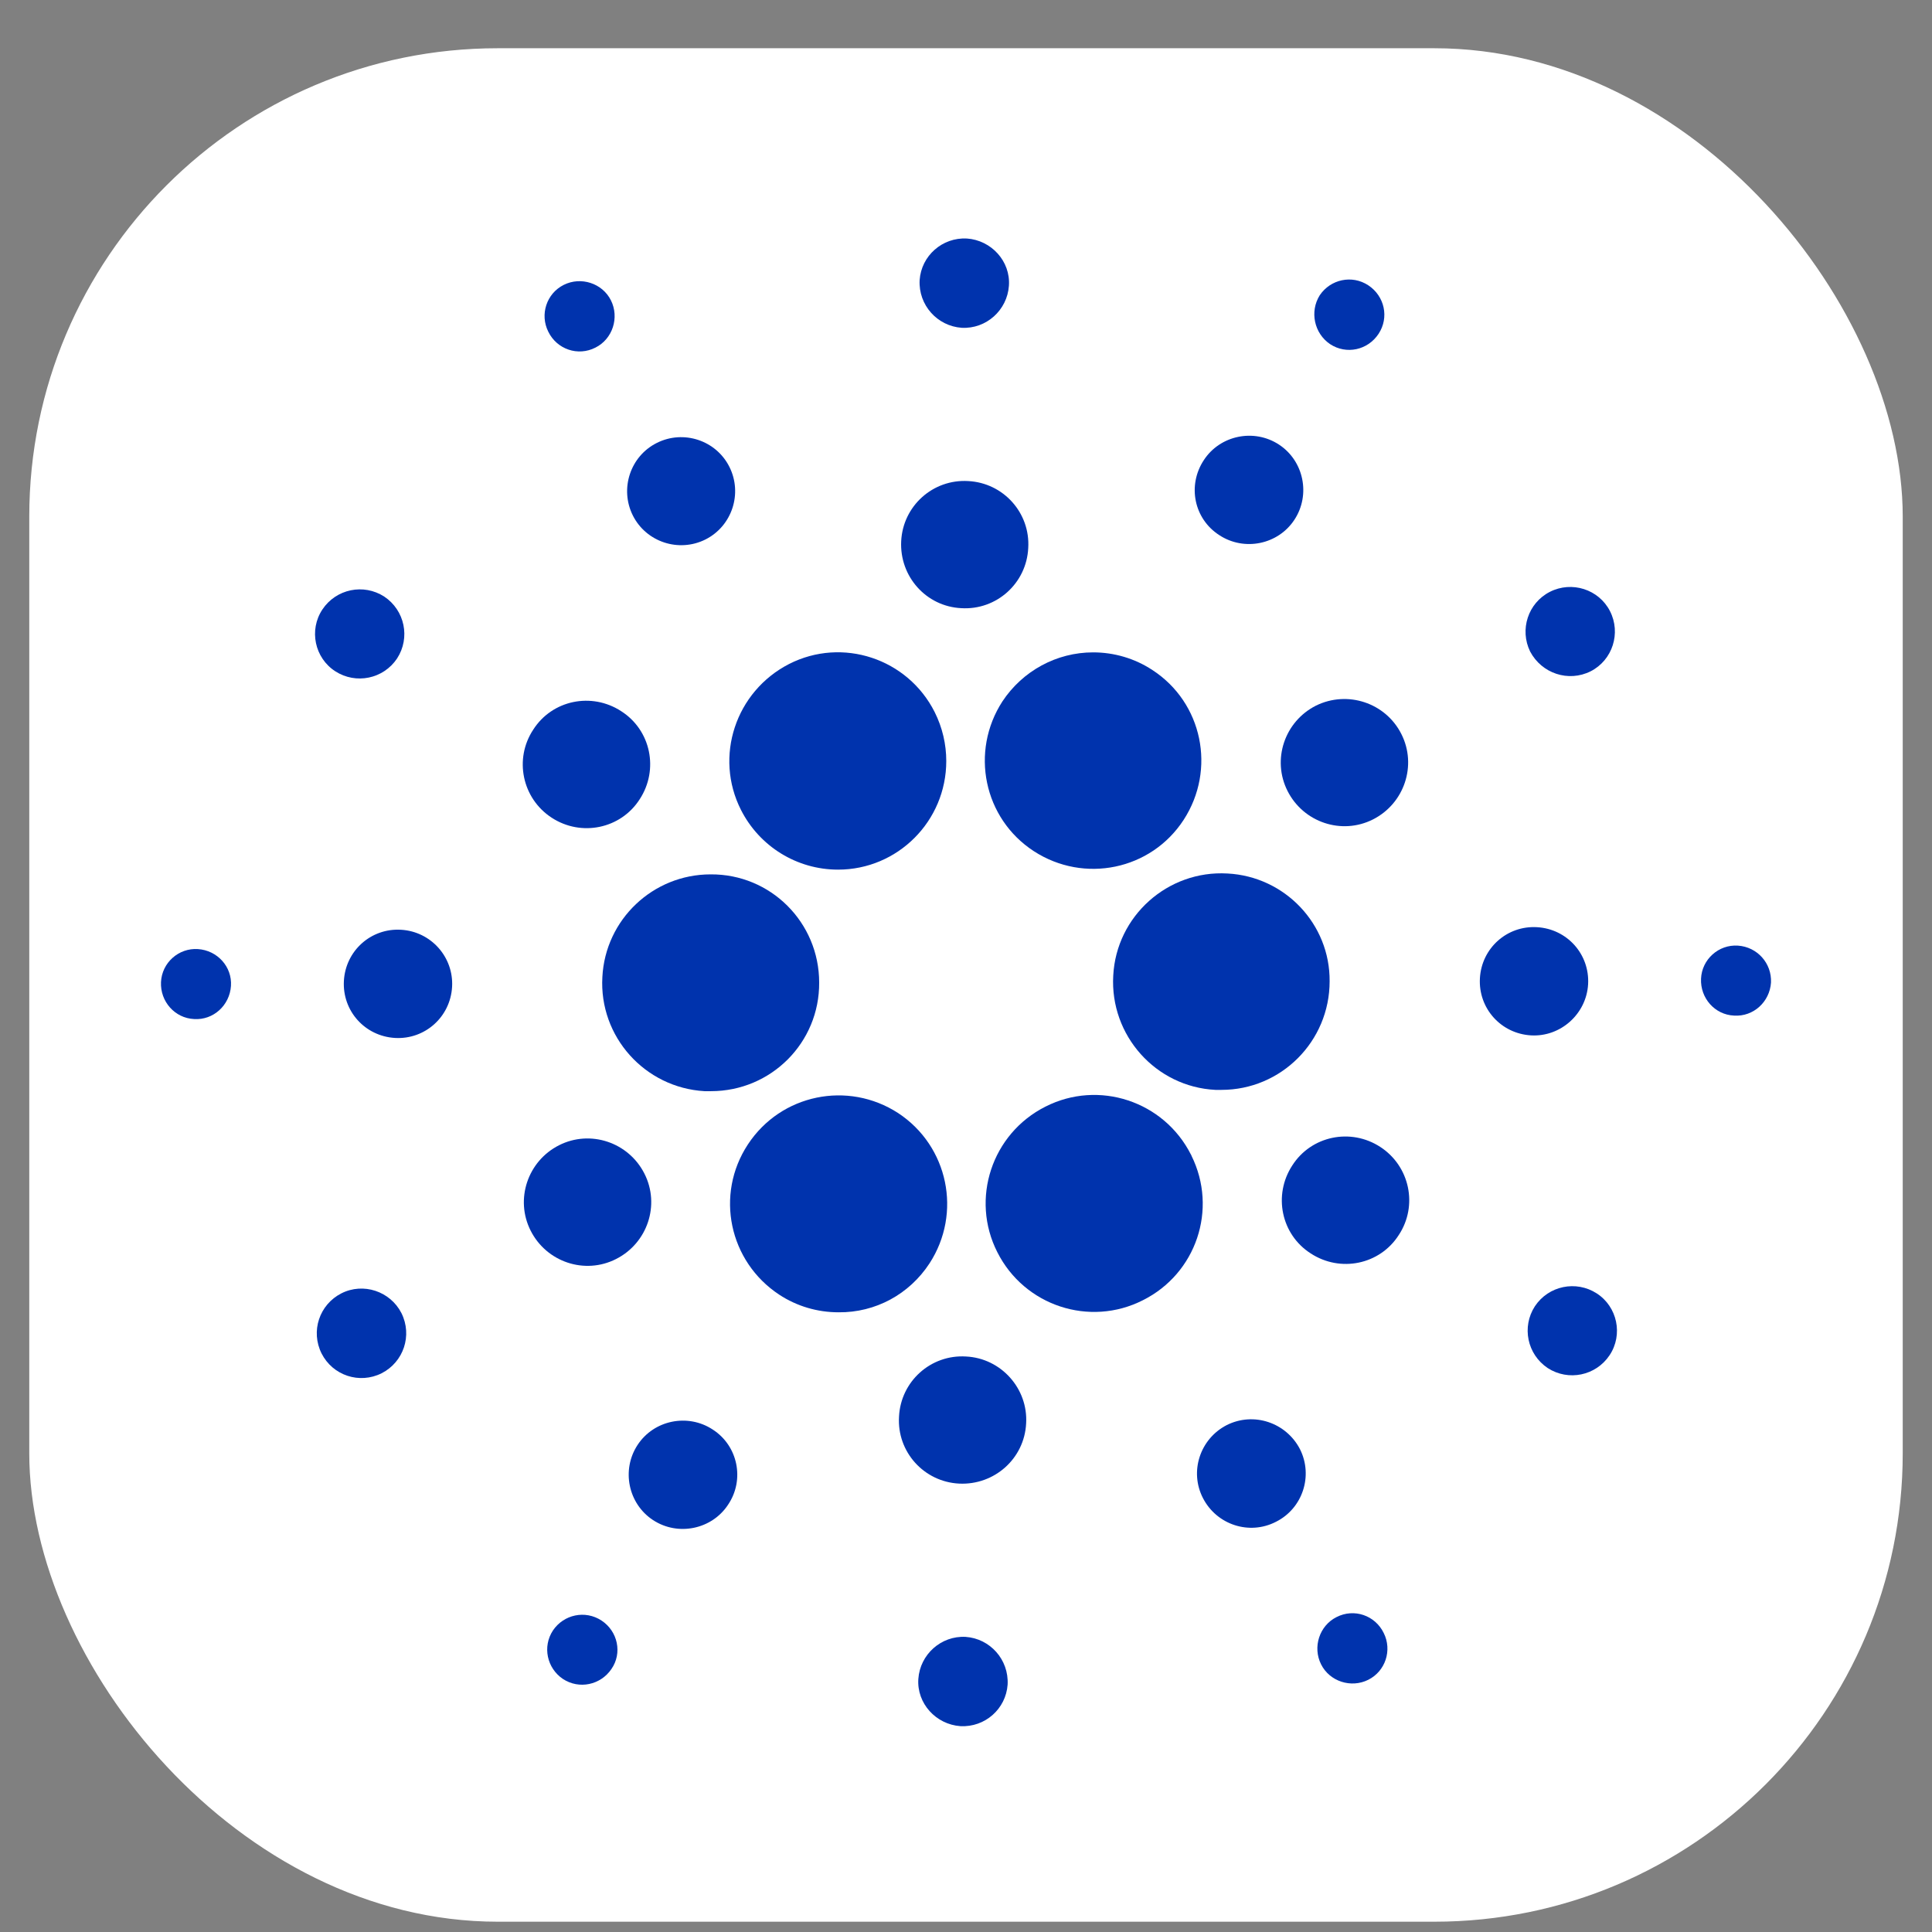 <svg width="33" height="33" viewBox="0 0 33 33" fill="none" xmlns="http://www.w3.org/2000/svg">
  <rect x="0" y="0" width="33" height="33" fill="#808080" stroke="none"/>
  <rect x="0.5" y="0.824" width="32" height="32" rx="8" fill="white" />
  <path
    d="M16.427 5.599C16.845 5.621 17.204 5.299 17.233 4.881C17.263 4.463 16.933 4.103 16.515 4.074C16.097 4.052 15.737 4.367 15.708 4.785C15.686 5.211 16.009 5.57 16.427 5.599Z"
    fill="#0033AD" />
  <path
    d="M23.547 5.702C23.364 5.981 22.997 6.061 22.719 5.878C22.447 5.695 22.367 5.321 22.543 5.042C22.726 4.771 23.093 4.69 23.371 4.873C23.65 5.057 23.731 5.423 23.547 5.702Z"
    fill="#0033AD" />
  <path
    d="M10.171 5.937C10.465 5.79 10.582 5.423 10.435 5.13C10.289 4.837 9.922 4.719 9.629 4.866C9.335 5.013 9.218 5.372 9.365 5.665C9.511 5.966 9.871 6.091 10.171 5.937Z"
    fill="#0033AD" />
  <path
    d="M12.034 18.638C11.015 18.579 10.23 17.707 10.289 16.687C10.34 15.705 11.154 14.935 12.137 14.935C13.163 14.927 13.992 15.756 13.992 16.783C13.999 17.809 13.171 18.638 12.144 18.638H12.034Z"
    fill="#0033AD" />
  <path
    d="M2.75 16.775C2.765 16.445 3.051 16.189 3.381 16.211C3.711 16.233 3.967 16.511 3.945 16.841C3.923 17.171 3.645 17.428 3.315 17.406C2.985 17.391 2.735 17.105 2.75 16.775Z"
    fill="#0033AD" />
  <path
    d="M12.459 7.975C12.687 8.43 12.503 8.987 12.049 9.215C11.594 9.442 11.037 9.259 10.809 8.804C10.582 8.349 10.765 7.792 11.22 7.565C11.675 7.337 12.232 7.521 12.459 7.975Z"
    fill="#0033AD" />
  <path
    d="M5.727 11.466C6.079 11.693 6.549 11.598 6.783 11.246C7.011 10.894 6.915 10.425 6.563 10.19C6.211 9.963 5.742 10.058 5.507 10.41C5.273 10.762 5.375 11.239 5.727 11.466Z"
    fill="#0033AD" />
  <path
    d="M5.874 16.753C5.903 16.24 6.336 15.851 6.849 15.881C7.363 15.91 7.751 16.35 7.722 16.856C7.693 17.369 7.26 17.758 6.747 17.729C6.233 17.699 5.845 17.267 5.874 16.753Z"
    fill="#0033AD" />
  <path
    d="M5.83 22.092C5.456 22.283 5.302 22.737 5.493 23.119C5.683 23.493 6.138 23.647 6.519 23.456C6.893 23.265 7.047 22.811 6.857 22.429C6.666 22.055 6.204 21.901 5.83 22.092Z"
    fill="#0033AD" />
  <path
    d="M10.927 13.651C10.604 14.157 9.929 14.297 9.423 13.967C8.917 13.637 8.778 12.962 9.108 12.463C9.431 11.957 10.105 11.818 10.611 12.148C11.117 12.471 11.257 13.145 10.927 13.651Z"
    fill="#0033AD" />
  <path
    d="M20.827 9.141C21.252 9.42 21.831 9.303 22.11 8.877C22.389 8.452 22.271 7.873 21.846 7.594C21.421 7.315 20.841 7.433 20.563 7.858C20.277 8.291 20.394 8.863 20.827 9.141Z"
    fill="#0033AD" />
  <path
    d="M20.966 14.92C19.947 14.861 19.067 15.646 19.015 16.665C18.957 17.685 19.741 18.565 20.761 18.616H20.863C21.883 18.616 22.711 17.787 22.711 16.761C22.719 15.785 21.949 14.971 20.966 14.92Z"
    fill="#0033AD" />
  <path
    d="M14.315 14.854C13.611 14.854 12.973 14.458 12.657 13.835C12.195 12.925 12.562 11.811 13.479 11.341C14.388 10.879 15.503 11.246 15.965 12.163C16.097 12.427 16.163 12.713 16.163 12.999C16.163 14.025 15.334 14.854 14.315 14.854Z"
    fill="#0033AD" />
  <path
    d="M27.17 11.466C27.544 11.275 27.691 10.813 27.5 10.439C27.309 10.065 26.847 9.919 26.473 10.109C26.099 10.3 25.953 10.755 26.136 11.129C26.334 11.503 26.789 11.657 27.17 11.466Z"
    fill="#0033AD" />
  <path
    d="M21.993 13.512C21.721 12.977 21.941 12.324 22.477 12.053C23.012 11.789 23.665 12.001 23.936 12.537C24.207 13.072 23.987 13.725 23.452 13.996C22.917 14.267 22.264 14.047 21.993 13.512Z"
    fill="#0033AD" />
  <path
    d="M17.563 9.361C17.534 9.963 17.021 10.425 16.419 10.388C15.818 10.359 15.363 9.845 15.393 9.244C15.422 8.643 15.935 8.181 16.537 8.217C17.138 8.247 17.6 8.76 17.563 9.361Z"
    fill="#0033AD" />
  <path
    d="M10.523 21.505C11.059 21.234 11.279 20.581 11.007 20.046C10.736 19.511 10.083 19.291 9.548 19.562C9.013 19.833 8.793 20.486 9.064 21.021C9.335 21.557 9.988 21.777 10.523 21.505Z"
    fill="#0033AD" />
  <path
    d="M17.659 14.539C16.801 13.981 16.566 12.837 17.123 11.979C17.468 11.459 18.047 11.143 18.671 11.143C19.03 11.143 19.382 11.246 19.683 11.444C20.541 12.001 20.775 13.145 20.218 14.003C19.661 14.861 18.517 15.096 17.659 14.539Z"
    fill="#0033AD" />
  <path
    d="M20.343 19.723C19.881 18.807 18.766 18.44 17.857 18.902C16.94 19.364 16.573 20.479 17.035 21.388C17.497 22.305 18.612 22.671 19.521 22.209C20.431 21.755 20.805 20.655 20.35 19.738C20.35 19.731 20.35 19.731 20.343 19.723Z"
    fill="#0033AD" />
  <path
    d="M22.073 19.907C22.396 19.401 23.071 19.261 23.577 19.591C24.083 19.921 24.222 20.596 23.892 21.095C23.569 21.601 22.895 21.74 22.389 21.41C21.883 21.087 21.743 20.413 22.073 19.907Z"
    fill="#0033AD" />
  <path
    d="M27.126 16.812C27.155 16.299 26.767 15.866 26.253 15.837C25.74 15.807 25.307 16.196 25.278 16.709C25.249 17.223 25.637 17.655 26.151 17.685C26.657 17.714 27.097 17.318 27.126 16.812Z"
    fill="#0033AD" />
  <path
    d="M29.055 16.717C29.069 16.387 29.355 16.13 29.685 16.152C30.015 16.174 30.265 16.453 30.25 16.783C30.228 17.113 29.949 17.369 29.619 17.347C29.289 17.333 29.04 17.047 29.055 16.717Z"
    fill="#0033AD" />
  <path
    d="M27.273 22.092C26.921 21.865 26.451 21.96 26.217 22.312C25.989 22.664 26.085 23.133 26.437 23.368C26.789 23.595 27.258 23.5 27.493 23.148C27.727 22.796 27.625 22.319 27.273 22.092Z"
    fill="#0033AD" />
  <path
    d="M9.445 27.849C9.629 27.577 9.995 27.497 10.274 27.68C10.553 27.863 10.633 28.237 10.443 28.509C10.259 28.78 9.893 28.861 9.614 28.677C9.343 28.494 9.262 28.127 9.445 27.849Z"
    fill="#0033AD" />
  <path
    d="M22.829 27.621C22.535 27.768 22.418 28.135 22.565 28.428C22.711 28.721 23.078 28.839 23.371 28.692C23.665 28.545 23.782 28.186 23.635 27.893C23.489 27.592 23.129 27.467 22.829 27.621Z"
    fill="#0033AD" />
  <path
    d="M15.341 19.012C16.199 19.577 16.434 20.721 15.877 21.579C15.532 22.107 14.953 22.422 14.322 22.415C13.963 22.415 13.611 22.312 13.31 22.114C12.452 21.549 12.21 20.405 12.775 19.547C13.339 18.689 14.483 18.455 15.341 19.012Z"
    fill="#0033AD" />
  <path
    d="M12.173 24.417C11.748 24.138 11.169 24.255 10.89 24.681C10.611 25.106 10.729 25.685 11.154 25.964C11.579 26.243 12.159 26.125 12.437 25.7C12.723 25.275 12.606 24.695 12.173 24.417Z"
    fill="#0033AD" />
  <path
    d="M15.686 28.677C15.715 28.259 16.075 27.937 16.493 27.959C16.911 27.988 17.233 28.347 17.211 28.773C17.182 29.191 16.823 29.506 16.405 29.484C15.987 29.455 15.657 29.095 15.686 28.677Z"
    fill="#0033AD" />
  <path
    d="M16.5 23.17C15.899 23.133 15.385 23.595 15.356 24.197C15.319 24.798 15.781 25.311 16.383 25.341C16.984 25.37 17.497 24.915 17.527 24.314C17.563 23.72 17.101 23.199 16.5 23.17Z"
    fill="#0033AD" />
  <path
    d="M20.548 25.59C20.313 25.135 20.497 24.578 20.951 24.343C21.413 24.109 21.971 24.299 22.205 24.754C22.433 25.209 22.249 25.766 21.795 25.993C21.34 26.228 20.783 26.045 20.548 25.59Z"
    fill="#0033AD" />
</svg>
  